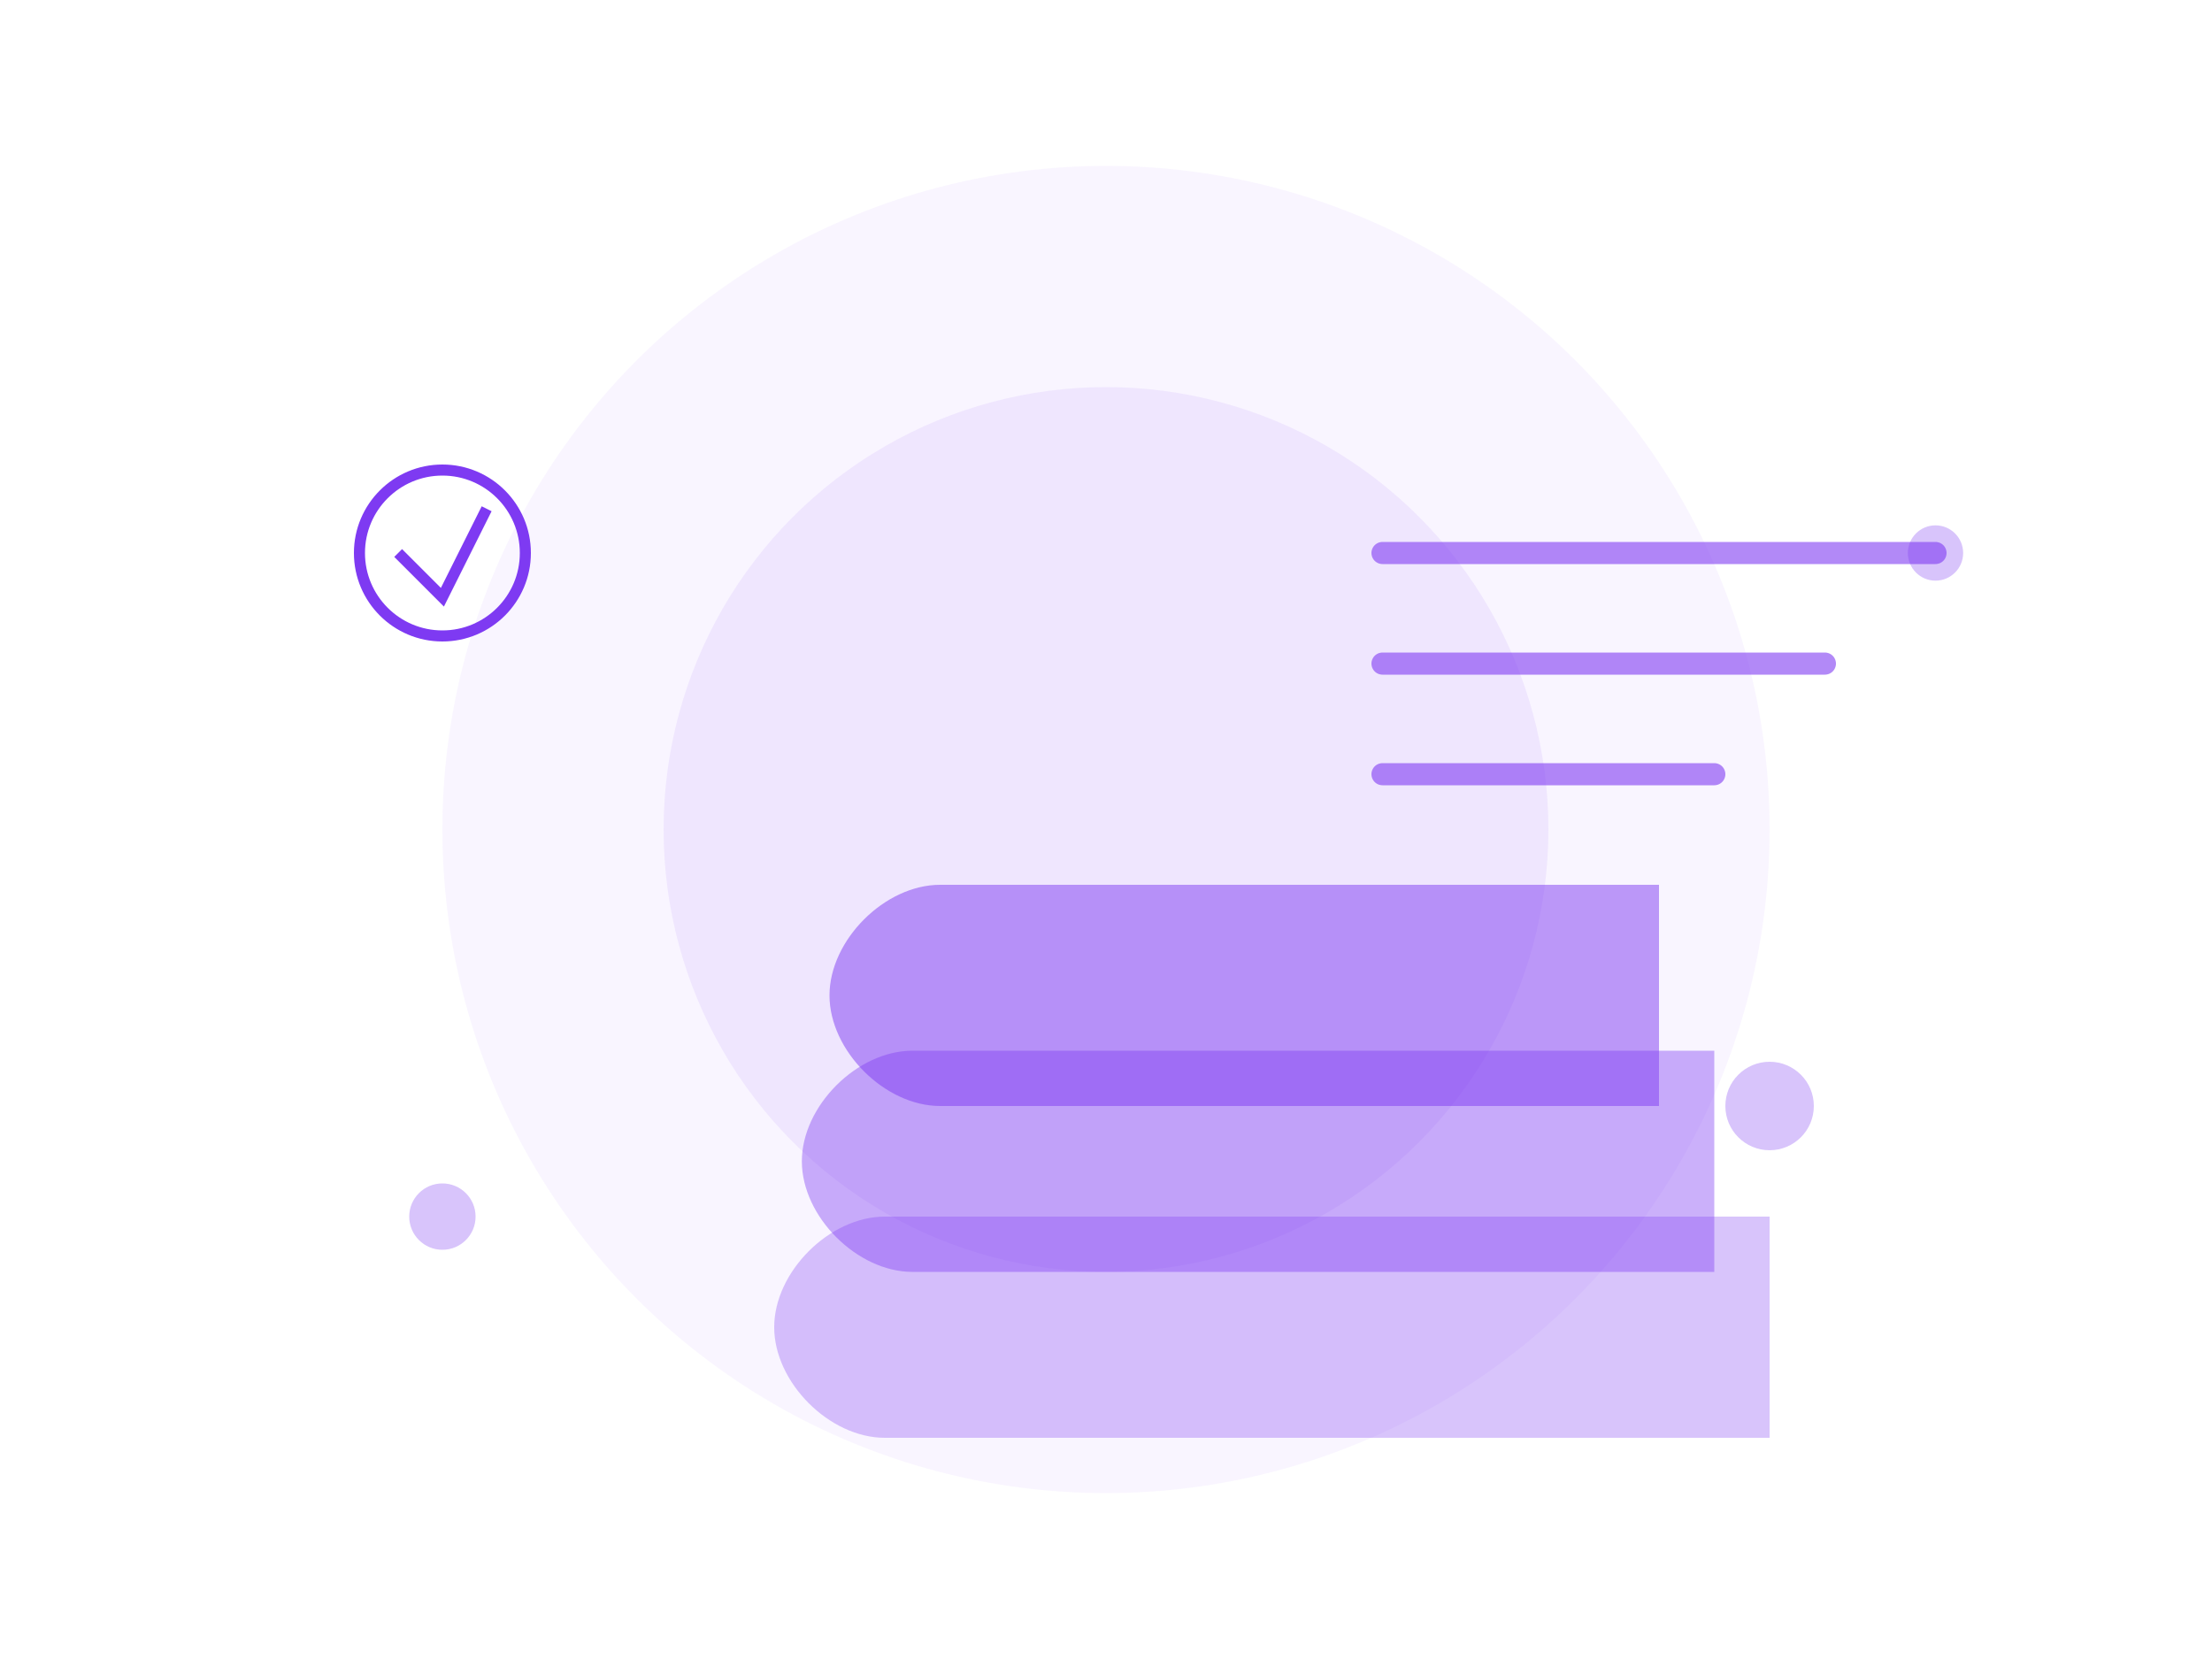<svg width="400" height="300" viewBox="0 0 400 300" fill="none" xmlns="http://www.w3.org/2000/svg">
  <!-- Background Elements -->
  <circle cx="200" cy="150" r="120" fill="#7E3AF2" opacity="0.05"/>
  <circle cx="200" cy="150" r="80" fill="#7E3AF2" opacity="0.08"/>
  
  <!-- Stack of Books -->
  <g transform="translate(120, 80)">
    <!-- Book 1 -->
    <path d="M40 180 L200 180 L200 140 L40 140 C30 140 20 150 20 160 L20 160 C20 170 30 180 40 180Z" 
          fill="#7E3AF2" opacity="0.3"/>
    <!-- Book 2 -->
    <path d="M45 150 L190 150 L190 110 L45 110 C35 110 25 120 25 130 L25 130 C25 140 35 150 45 150Z" 
          fill="#7E3AF2" opacity="0.4"/>
    <!-- Book 3 -->
    <path d="M50 120 L180 120 L180 80 L50 80 C40 80 30 90 30 100 L30 100 C30 110 40 120 50 120Z" 
          fill="#7E3AF2" opacity="0.5"/>
  </g>

  <!-- Reading Progress Lines -->
  <g transform="translate(250, 100)" opacity="0.6">
    <path d="M0 0 L100 0" stroke="#7E3AF2" stroke-width="4" stroke-linecap="round"/>
    <path d="M0 20 L80 20" stroke="#7E3AF2" stroke-width="4" stroke-linecap="round"/>
    <path d="M0 40 L60 40" stroke="#7E3AF2" stroke-width="4" stroke-linecap="round"/>
  </g>

  <!-- Stats Icons -->
  <g transform="translate(80, 100)">
    <circle cx="0" cy="0" r="15" stroke="#7E3AF2" stroke-width="2" fill="none"/>
    <path d="M-8 0 L0 8 L8 -8" stroke="#7E3AF2" stroke-width="2"/>
  </g>
  
  <!-- Decorative Elements -->
  <circle cx="320" cy="200" r="8" fill="#7E3AF2" opacity="0.3"/>
  <circle cx="80" cy="220" r="6" fill="#7E3AF2" opacity="0.3"/>
  <circle cx="350" cy="100" r="5" fill="#7E3AF2" opacity="0.3"/>
</svg> 